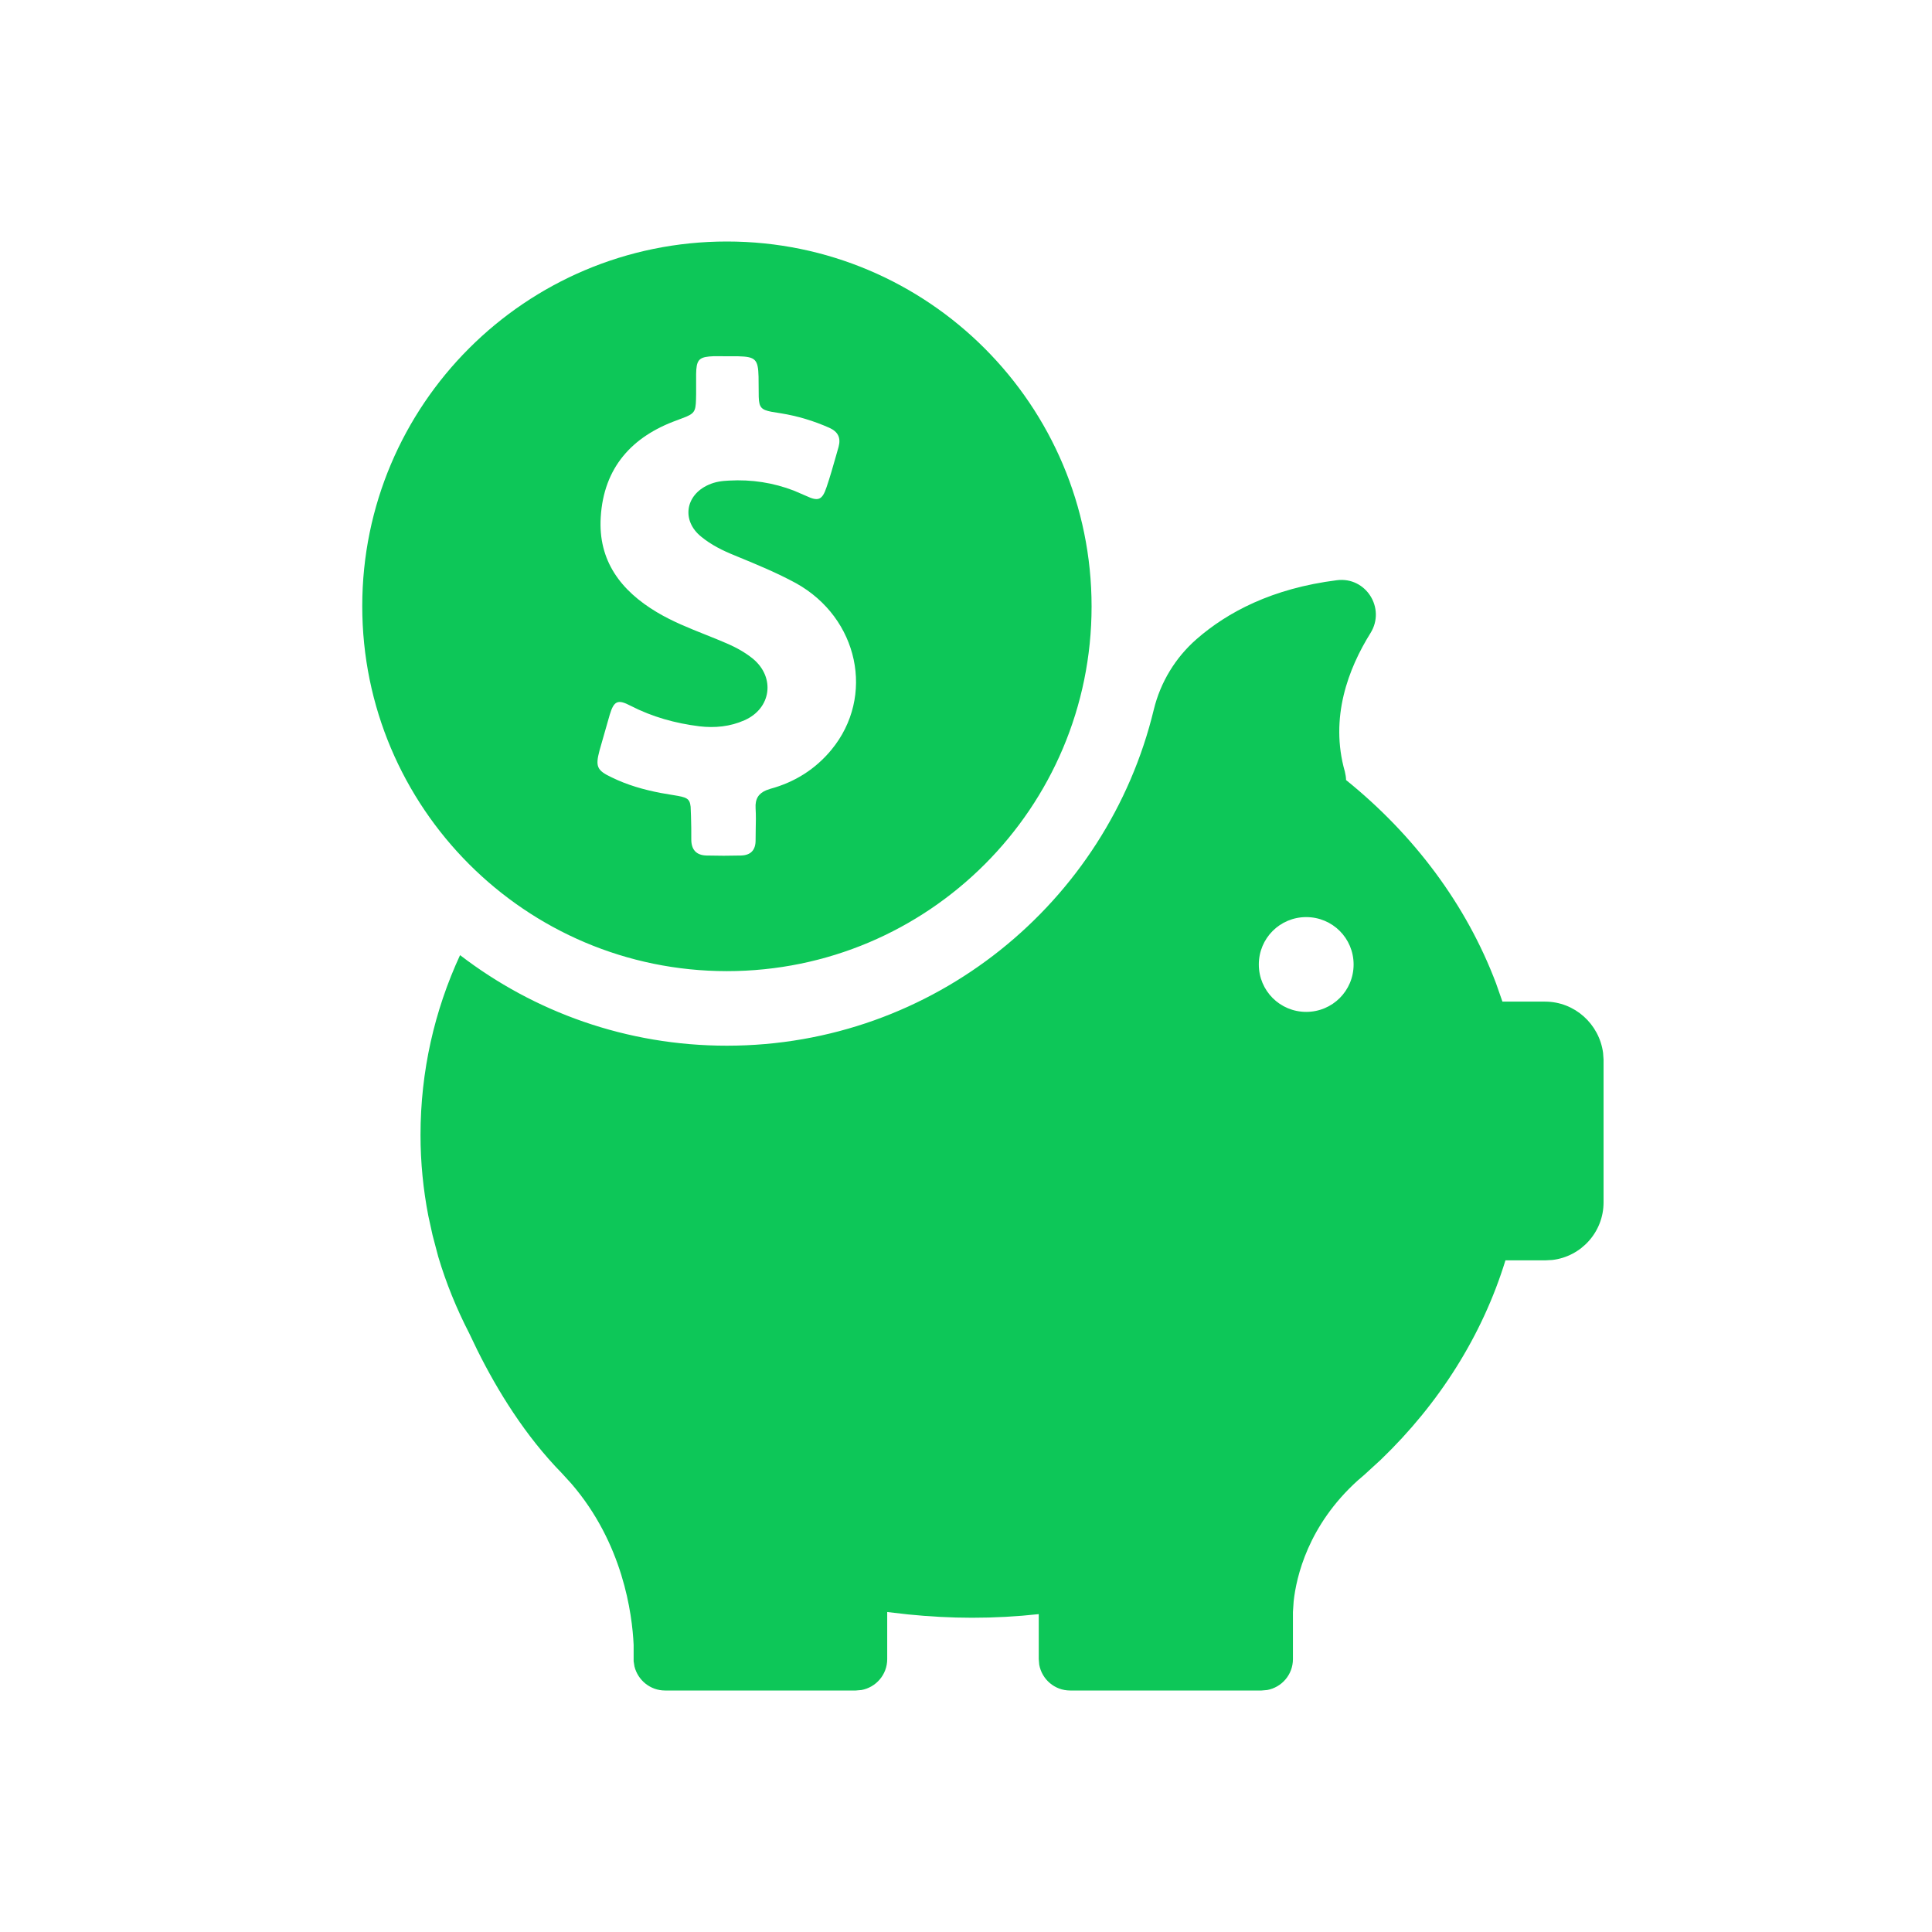 <svg width="32" height="32" viewBox="0 0 32 32" fill="none" xmlns="http://www.w3.org/2000/svg">
<path fill-rule="evenodd" clip-rule="evenodd" d="M12.04 4C15.375 4 18.08 6.71 18.08 10.045C18.08 13.38 15.375 16.085 12.04 16.085C8.705 16.085 6 13.375 6 10.04C6 6.705 8.705 4 12.04 4ZM22.7 10.485C22.955 10.075 22.625 9.55 22.145 9.61C21.07 9.745 20.33 10.14 19.82 10.585C19.47 10.89 19.22 11.3 19.11 11.755C18.34 14.945 15.465 17.32 12.04 17.32C10.375 17.32 8.845 16.76 7.62 15.82C7.195 16.74 6.965 17.745 6.965 18.8C6.965 19.256 7.01 19.702 7.094 20.137L7.165 20.46L7.259 20.816C7.389 21.253 7.562 21.676 7.77 22.08L7.907 22.365C8.243 23.04 8.701 23.783 9.305 24.4L9.463 24.573C10.318 25.564 10.471 26.726 10.495 27.245V27.515L10.509 27.603C10.566 27.83 10.771 28 11.015 28H14.175L14.268 27.992C14.509 27.948 14.695 27.738 14.695 27.48V26.7L15.042 26.74C15.39 26.775 15.744 26.795 16.1 26.795C16.475 26.795 16.84 26.775 17.205 26.735V27.48L17.213 27.573C17.257 27.814 17.467 28 17.725 28H20.895L20.988 27.992C21.229 27.948 21.415 27.738 21.415 27.48V26.7L21.427 26.523C21.471 26.117 21.665 25.265 22.49 24.52L22.595 24.43L22.871 24.177C23.837 23.248 24.552 22.121 24.935 20.875H25.6L25.712 20.869C26.189 20.813 26.56 20.407 26.56 19.915V17.55L26.552 17.438C26.488 16.961 26.082 16.59 25.59 16.59H24.885L24.779 16.287C24.288 14.986 23.423 13.83 22.295 12.92C22.295 12.875 22.285 12.825 22.275 12.78C22.02 11.885 22.335 11.07 22.7 10.485ZM20.85 15.975C20.85 15.54 21.2 15.19 21.635 15.19C22.07 15.19 22.42 15.54 22.42 15.975C22.42 16.41 22.07 16.76 21.635 16.76C21.2 16.76 20.85 16.41 20.85 15.975ZM11.82 5.9L12.226 5.901C12.513 5.908 12.557 5.952 12.564 6.239L12.567 6.574C12.573 6.745 12.607 6.787 12.776 6.82L12.93 6.845C13.21 6.89 13.475 6.97 13.735 7.085C13.88 7.15 13.93 7.25 13.89 7.4C13.875 7.453 13.86 7.505 13.845 7.558C13.796 7.73 13.748 7.901 13.69 8.07C13.62 8.28 13.555 8.31 13.355 8.215L13.151 8.127C12.808 7.995 12.45 7.939 12.075 7.96C11.955 7.965 11.845 7.98 11.735 8.03C11.35 8.2 11.285 8.625 11.615 8.89C11.78 9.025 11.97 9.12 12.17 9.2C12.184 9.206 12.199 9.212 12.213 9.218C12.539 9.352 12.869 9.488 13.185 9.66C14.22 10.235 14.5 11.535 13.77 12.42C13.505 12.74 13.165 12.955 12.76 13.065L12.691 13.089C12.564 13.143 12.506 13.231 12.515 13.385C12.522 13.505 12.52 13.622 12.517 13.741C12.516 13.8 12.515 13.86 12.515 13.92C12.515 14.08 12.435 14.165 12.275 14.17C12.085 14.175 11.89 14.175 11.7 14.17C11.53 14.165 11.45 14.07 11.45 13.905V13.905C11.45 13.775 11.45 13.645 11.445 13.515L11.439 13.362C11.424 13.222 11.373 13.205 11.155 13.17L10.943 13.134C10.663 13.08 10.39 13.003 10.13 12.875C9.885 12.76 9.86 12.695 9.93 12.43L10.1 11.835C10.17 11.605 10.235 11.58 10.445 11.69C10.805 11.875 11.185 11.98 11.585 12.03C11.84 12.06 12.095 12.035 12.33 11.93C12.775 11.735 12.845 11.22 12.47 10.91C12.34 10.805 12.195 10.725 12.045 10.66C11.925 10.608 11.804 10.559 11.683 10.511C11.41 10.402 11.136 10.293 10.88 10.14C10.285 9.785 9.905 9.29 9.95 8.565C10 7.745 10.465 7.23 11.215 6.96L11.366 6.902C11.525 6.834 11.526 6.785 11.53 6.525V6.195L11.533 6.121C11.547 5.941 11.607 5.909 11.82 5.9Z" fill="#0DC758"/>
</svg>
